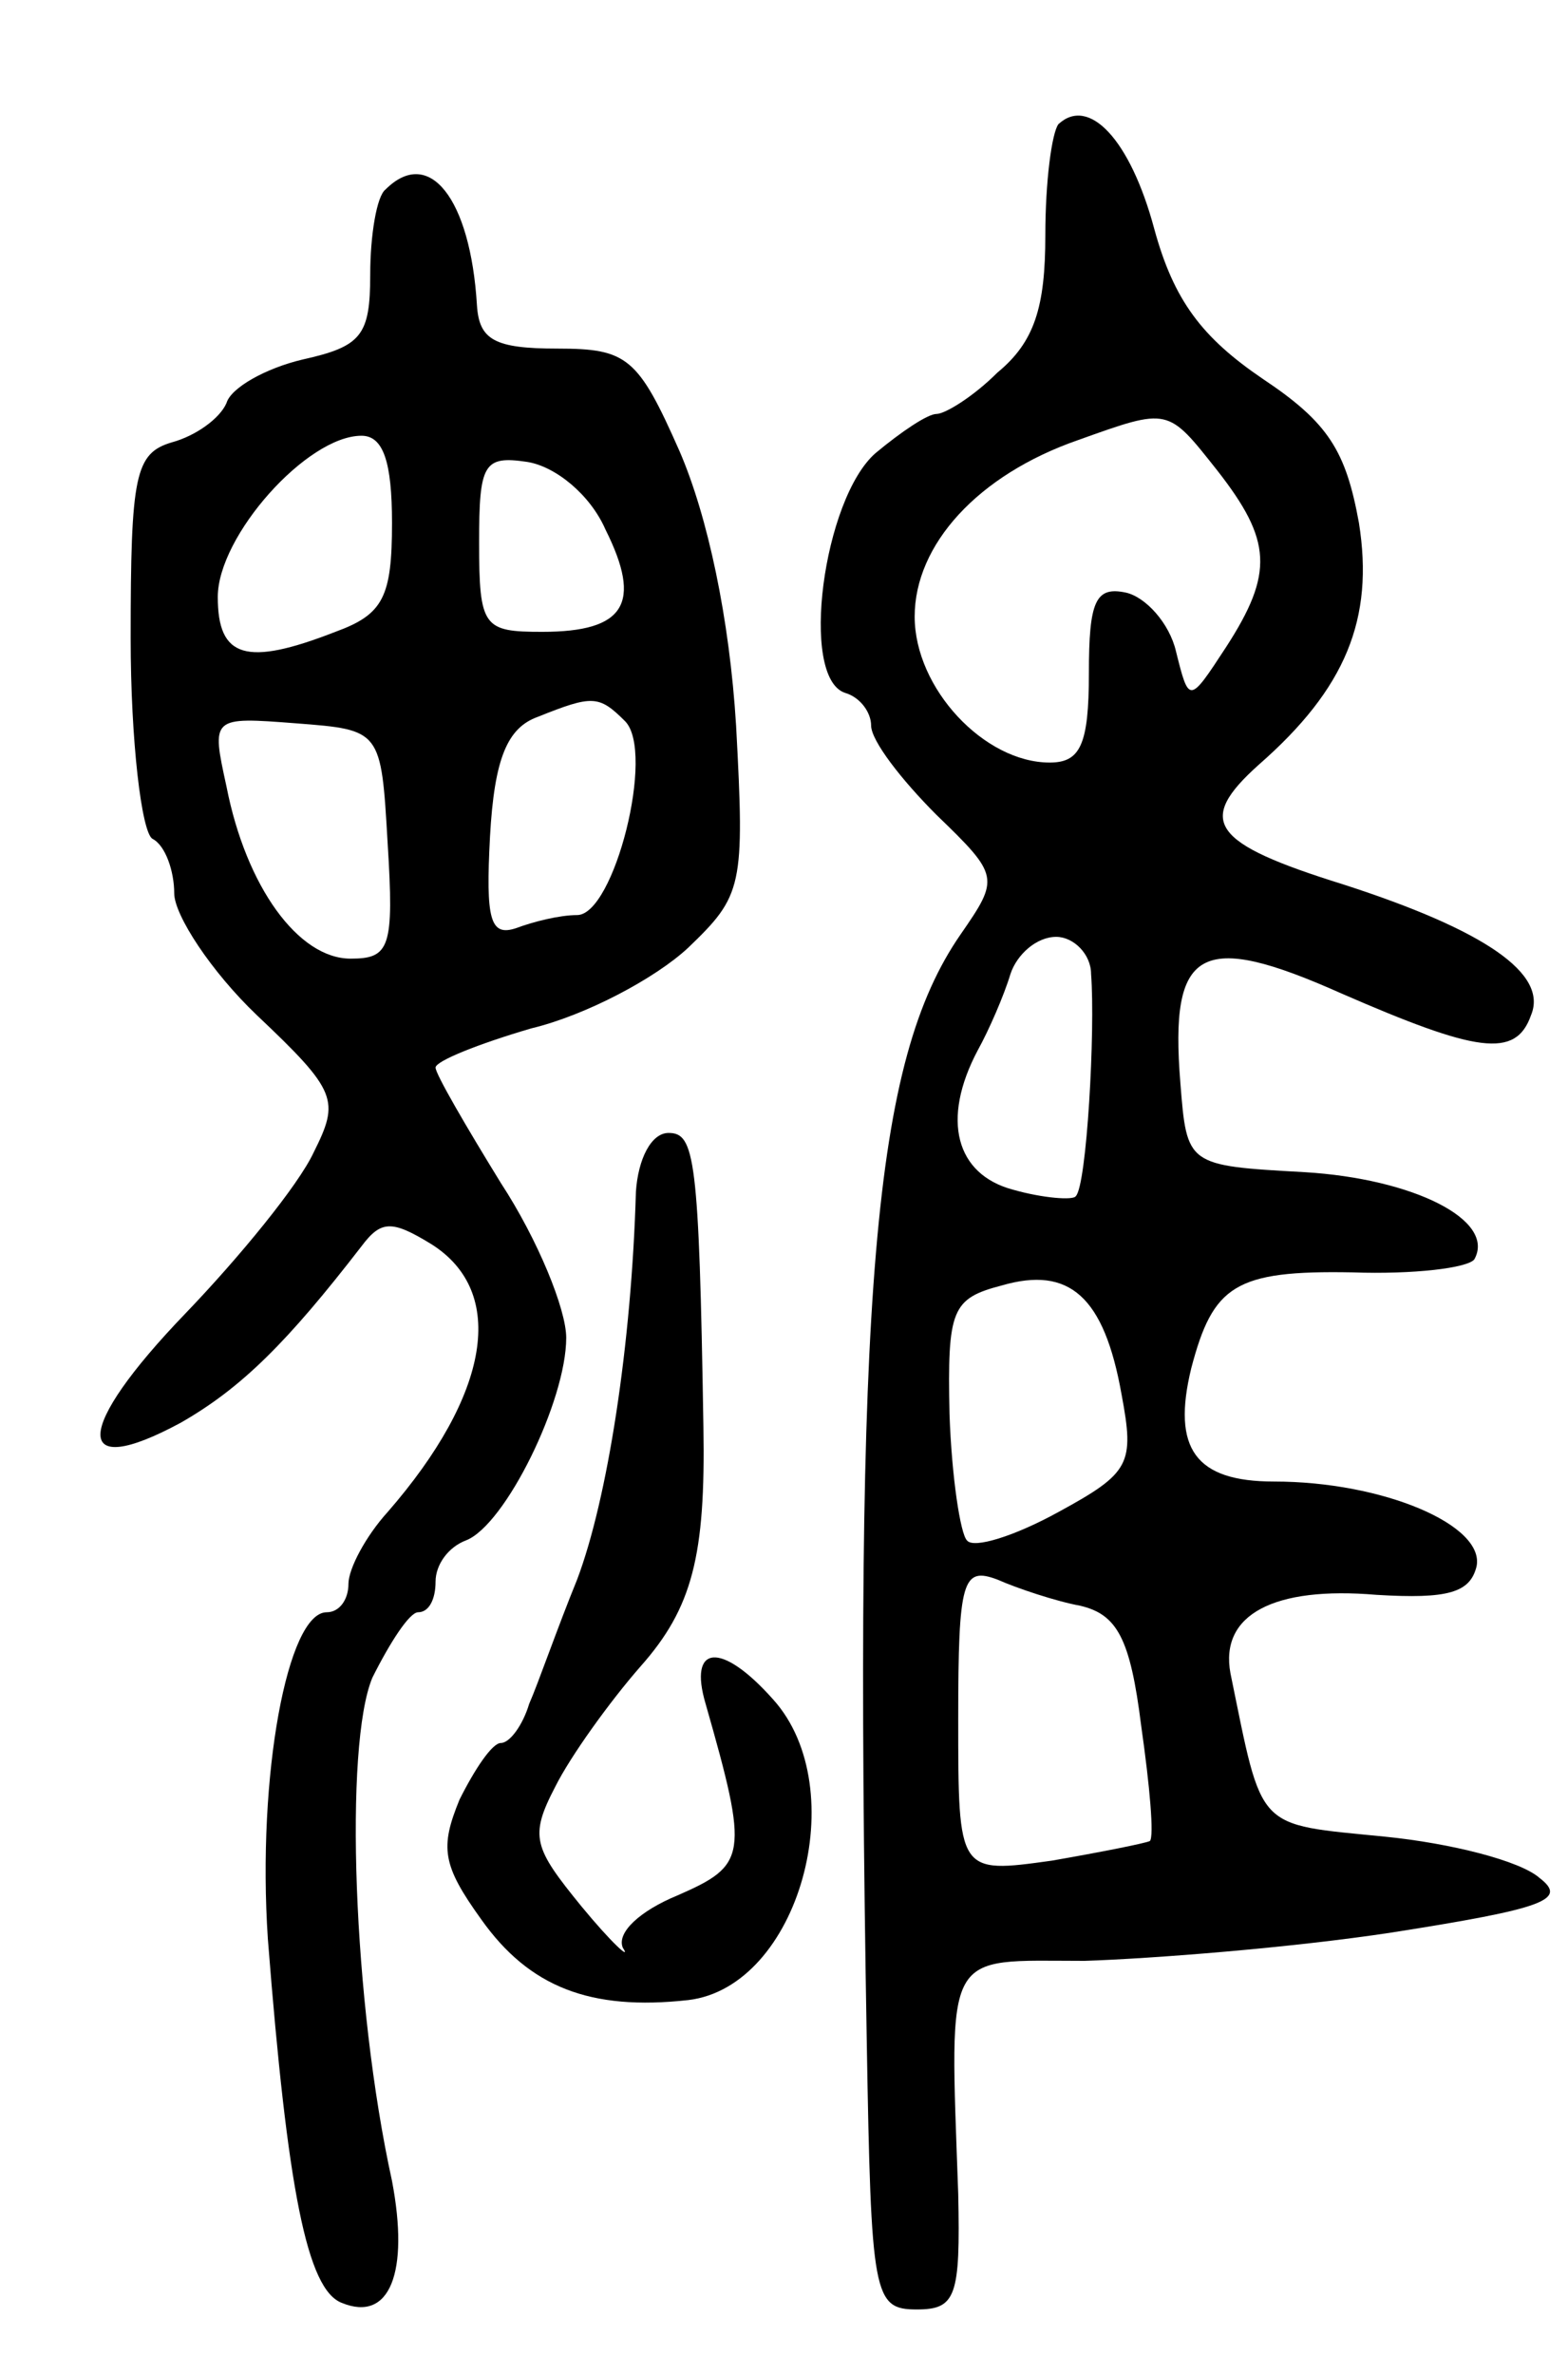 <svg version="1.0" xmlns="http://www.w3.org/2000/svg"
 width="72pt" height="109pt" viewBox="0 0 72 109"
 preserveAspectRatio="xMidYMid meet">
<g transform="translate(0,109) scale(0.1,-0.1)"
fill="#000000" stroke="none">
<path d="M486 1033 c-3 -4 -6 -26 -6 -51 0 -33 -5 -49 -22 -63 -11 -11 -24
-19 -28 -19 -4 0 -16 -8 -28 -18 -24 -21 -35 -103 -14 -110 7 -2 12 -9 12 -15
0 -7 14 -25 30 -41 29 -28 29 -29 11 -55 -40 -58 -49 -161 -43 -508 2 -117 3
-123 23 -123 18 0 20 6 19 53 -4 114 -7 107 58 107 31 1 95 6 141 13 70 11 81
15 68 25 -9 8 -41 16 -71 19 -60 6 -56 2 -71 75 -5 27 20 40 67 36 33 -2 43 1
46 13 4 19 -43 39 -93 39 -36 0 -47 15 -38 52 10 38 20 45 74 44 28 -1 53 2
56 6 10 18 -28 37 -78 40 -54 3 -54 3 -57 41 -5 62 9 70 74 41 62 -27 80 -30
87 -10 8 19 -21 39 -86 60 -61 19 -68 29 -39 55 40 35 53 67 46 111 -6 33 -14
46 -44 66 -28 19 -41 36 -50 69 -11 41 -30 61 -44 48z m73 -159 c25 -32 26
-47 4 -81 -17 -26 -17 -26 -23 -2 -3 13 -14 25 -23 27 -14 3 -17 -4 -17 -37 0
-33 -4 -41 -18 -41 -30 0 -62 34 -62 67 0 33 29 65 75 81 42 15 41 15 64 -14z
m-58 -231 c2 -26 -2 -97 -7 -102 -1 -2 -15 -1 -29 3 -26 7 -33 32 -16 64 5 9
12 25 15 35 3 9 12 17 21 17 8 0 16 -8 16 -17z m14 -193 c6 -32 4 -36 -29 -54
-20 -11 -39 -17 -42 -13 -3 3 -7 29 -8 58 -1 48 1 53 24 59 31 9 47 -5 55 -50z
m-19 -97 c17 -4 23 -15 28 -55 4 -28 6 -51 4 -53 -2 -1 -22 -5 -45 -9 -43 -6
-43 -6 -43 65 0 64 2 70 18 64 9 -4 27 -10 38 -12z"/>
<path d="M177 1003 c-4 -3 -7 -21 -7 -39 0 -28 -4 -33 -31 -39 -17 -4 -33 -13
-35 -20 -3 -7 -14 -15 -25 -18 -17 -5 -19 -15 -19 -90 0 -47 5 -89 10 -92 6
-3 10 -15 10 -25 0 -10 17 -36 38 -56 37 -35 38 -39 26 -63 -7 -15 -34 -48
-59 -74 -51 -53 -52 -77 -2 -50 28 16 49 37 83 81 9 12 14 12 32 1 35 -22 27
-69 -20 -123 -10 -11 -18 -26 -18 -33 0 -7 -4 -13 -10 -13 -18 0 -32 -75 -27
-150 9 -115 18 -161 34 -167 22 -9 31 14 23 56 -18 82 -22 200 -9 231 8 16 17
30 21 30 5 0 8 6 8 14 0 8 6 16 14 19 18 7 46 64 46 93 0 13 -13 45 -30 71
-16 26 -30 50 -30 53 0 3 20 11 44 18 25 6 57 23 72 37 25 24 26 28 22 102 -3
49 -13 96 -26 126 -19 43 -24 47 -56 47 -29 0 -36 4 -37 20 -3 49 -22 73 -42
53z m3 -153 c0 -34 -4 -42 -26 -50 -41 -16 -54 -12 -54 16 0 28 41 74 66 74
10 0 14 -12 14 -40z m98 -3 c17 -34 9 -47 -29 -47 -27 0 -29 2 -29 41 0 36 2
40 22 37 13 -2 29 -15 36 -31z m9 -88 c14 -14 -5 -89 -22 -89 -8 0 -20 -3 -28
-6 -12 -4 -14 4 -12 42 2 36 8 50 22 55 25 10 28 10 40 -2z m-109 -56 c3 -48
1 -53 -17 -53 -24 0 -48 33 -57 79 -7 32 -7 32 32 29 39 -3 39 -3 42 -55z"/>
<path d="M292 543 c-2 -70 -13 -141 -27 -178 -9 -22 -18 -48 -22 -57 -3 -10
-9 -18 -13 -18 -4 0 -12 -12 -19 -26 -9 -22 -8 -30 10 -55 22 -31 50 -42 95
-37 51 6 76 97 39 138 -24 27 -39 25 -31 -2 20 -70 19 -74 -13 -88 -17 -7 -28
-17 -25 -24 4 -6 -5 2 -19 19 -22 27 -24 32 -12 55 7 14 25 39 39 55 24 27 30
51 29 110 -2 124 -4 135 -16 135 -8 0 -14 -12 -15 -27z"/>
</g>
</svg>

